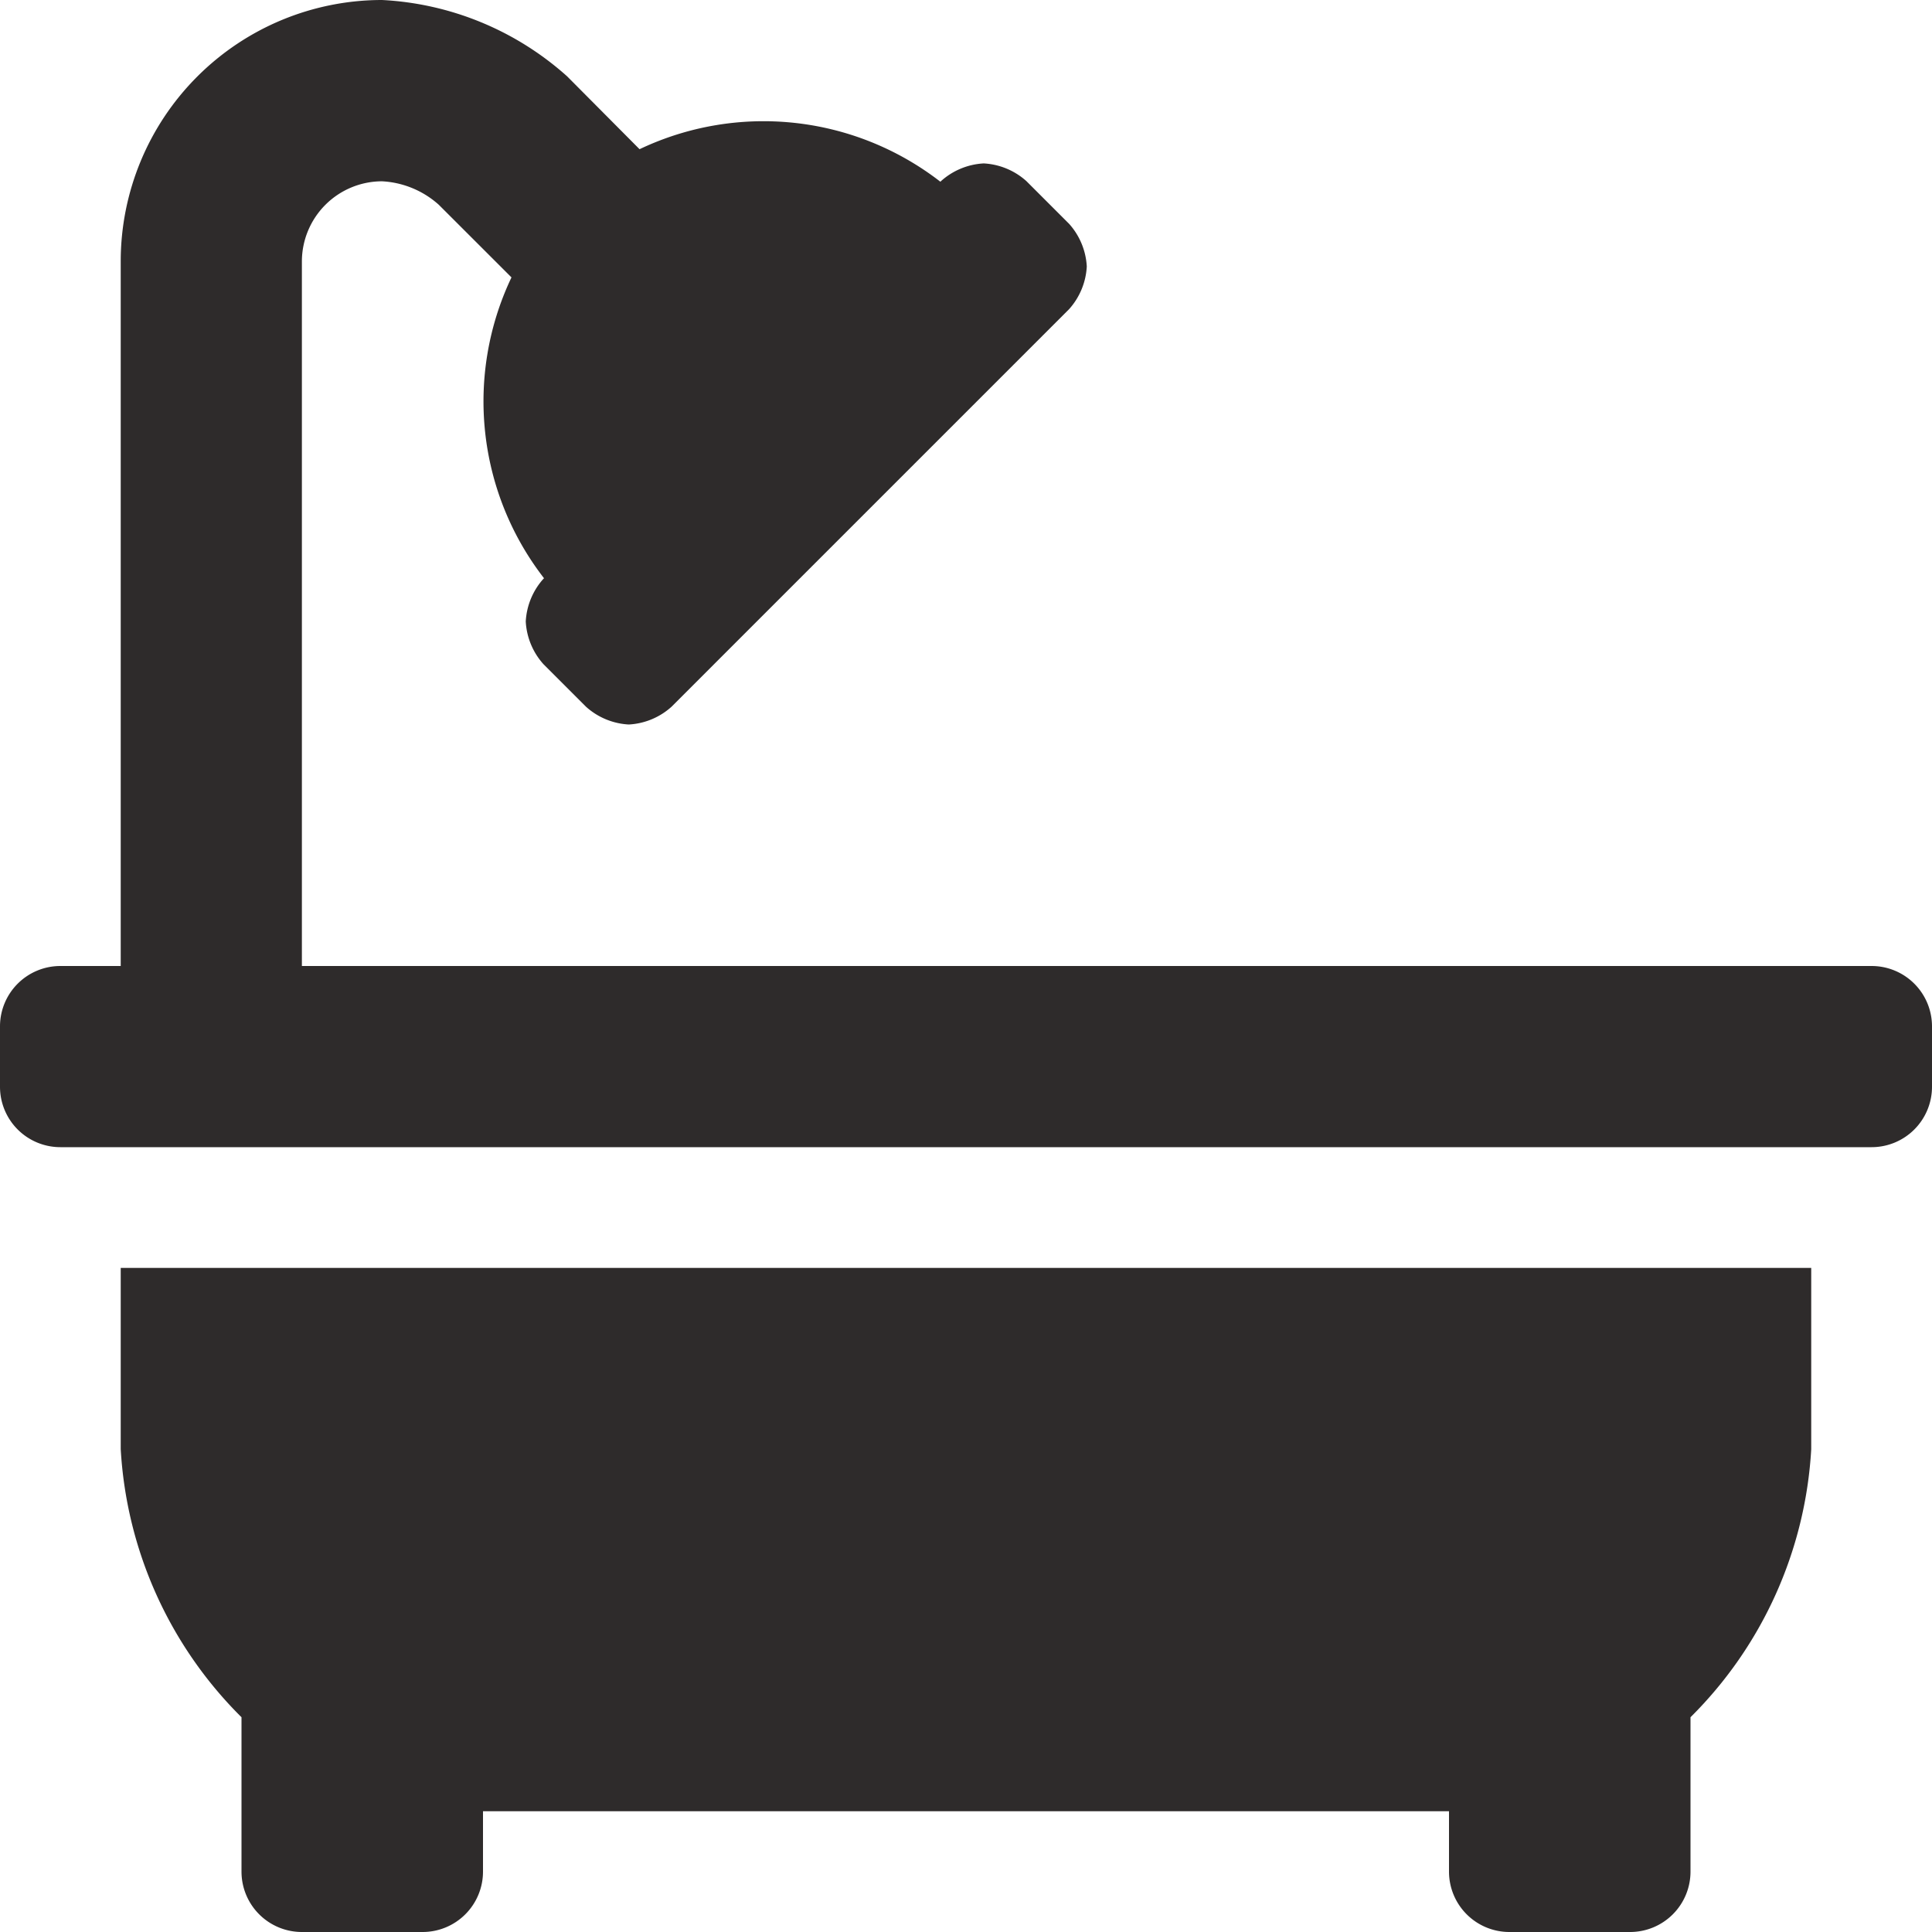 <svg xmlns="http://www.w3.org/2000/svg" width="31" height="31" viewBox="0 0 31 31">
  <path id="Path_878" data-name="Path 878" d="M1.937-3.875A6.586,6.586,0,0,0,3.875.429V2.906a.969.969,0,0,0,.969.969H6.781a.969.969,0,0,0,.969-.969V1.937h15.5v.969a.969.969,0,0,0,.969.969h1.937a.969.969,0,0,0,.969-.969V.429a6.586,6.586,0,0,0,1.937-4.3V-6.781H1.937Zm28.094-7.75H4.844V-22.932a1.288,1.288,0,0,1,1.287-1.284,1.479,1.479,0,0,1,.909.376l1.167,1.166a4.631,4.631,0,0,0,.522,4.827l-.01.01a1.113,1.113,0,0,0-.283.684,1.113,1.113,0,0,0,.283.684l.685.685a1.113,1.113,0,0,0,.685.284,1.113,1.113,0,0,0,.685-.284l6.38-6.38a1.113,1.113,0,0,0,.284-.685,1.113,1.113,0,0,0-.284-.685l-.685-.685a1.113,1.113,0,0,0-.685-.284,1.113,1.113,0,0,0-.685.284l-.01.01a4.631,4.631,0,0,0-4.827-.522L9.1-25.9A4.816,4.816,0,0,0,6.13-27.125a4.194,4.194,0,0,0-4.193,4.193h0v11.307H.969A.969.969,0,0,0,0-10.656v.969a.969.969,0,0,0,.969.969H30.031A.969.969,0,0,0,31-9.687v-.969A.969.969,0,0,0,30.031-11.625Z" transform="translate(0 27.125)" fill="#2e2b2b"/>
</svg>
